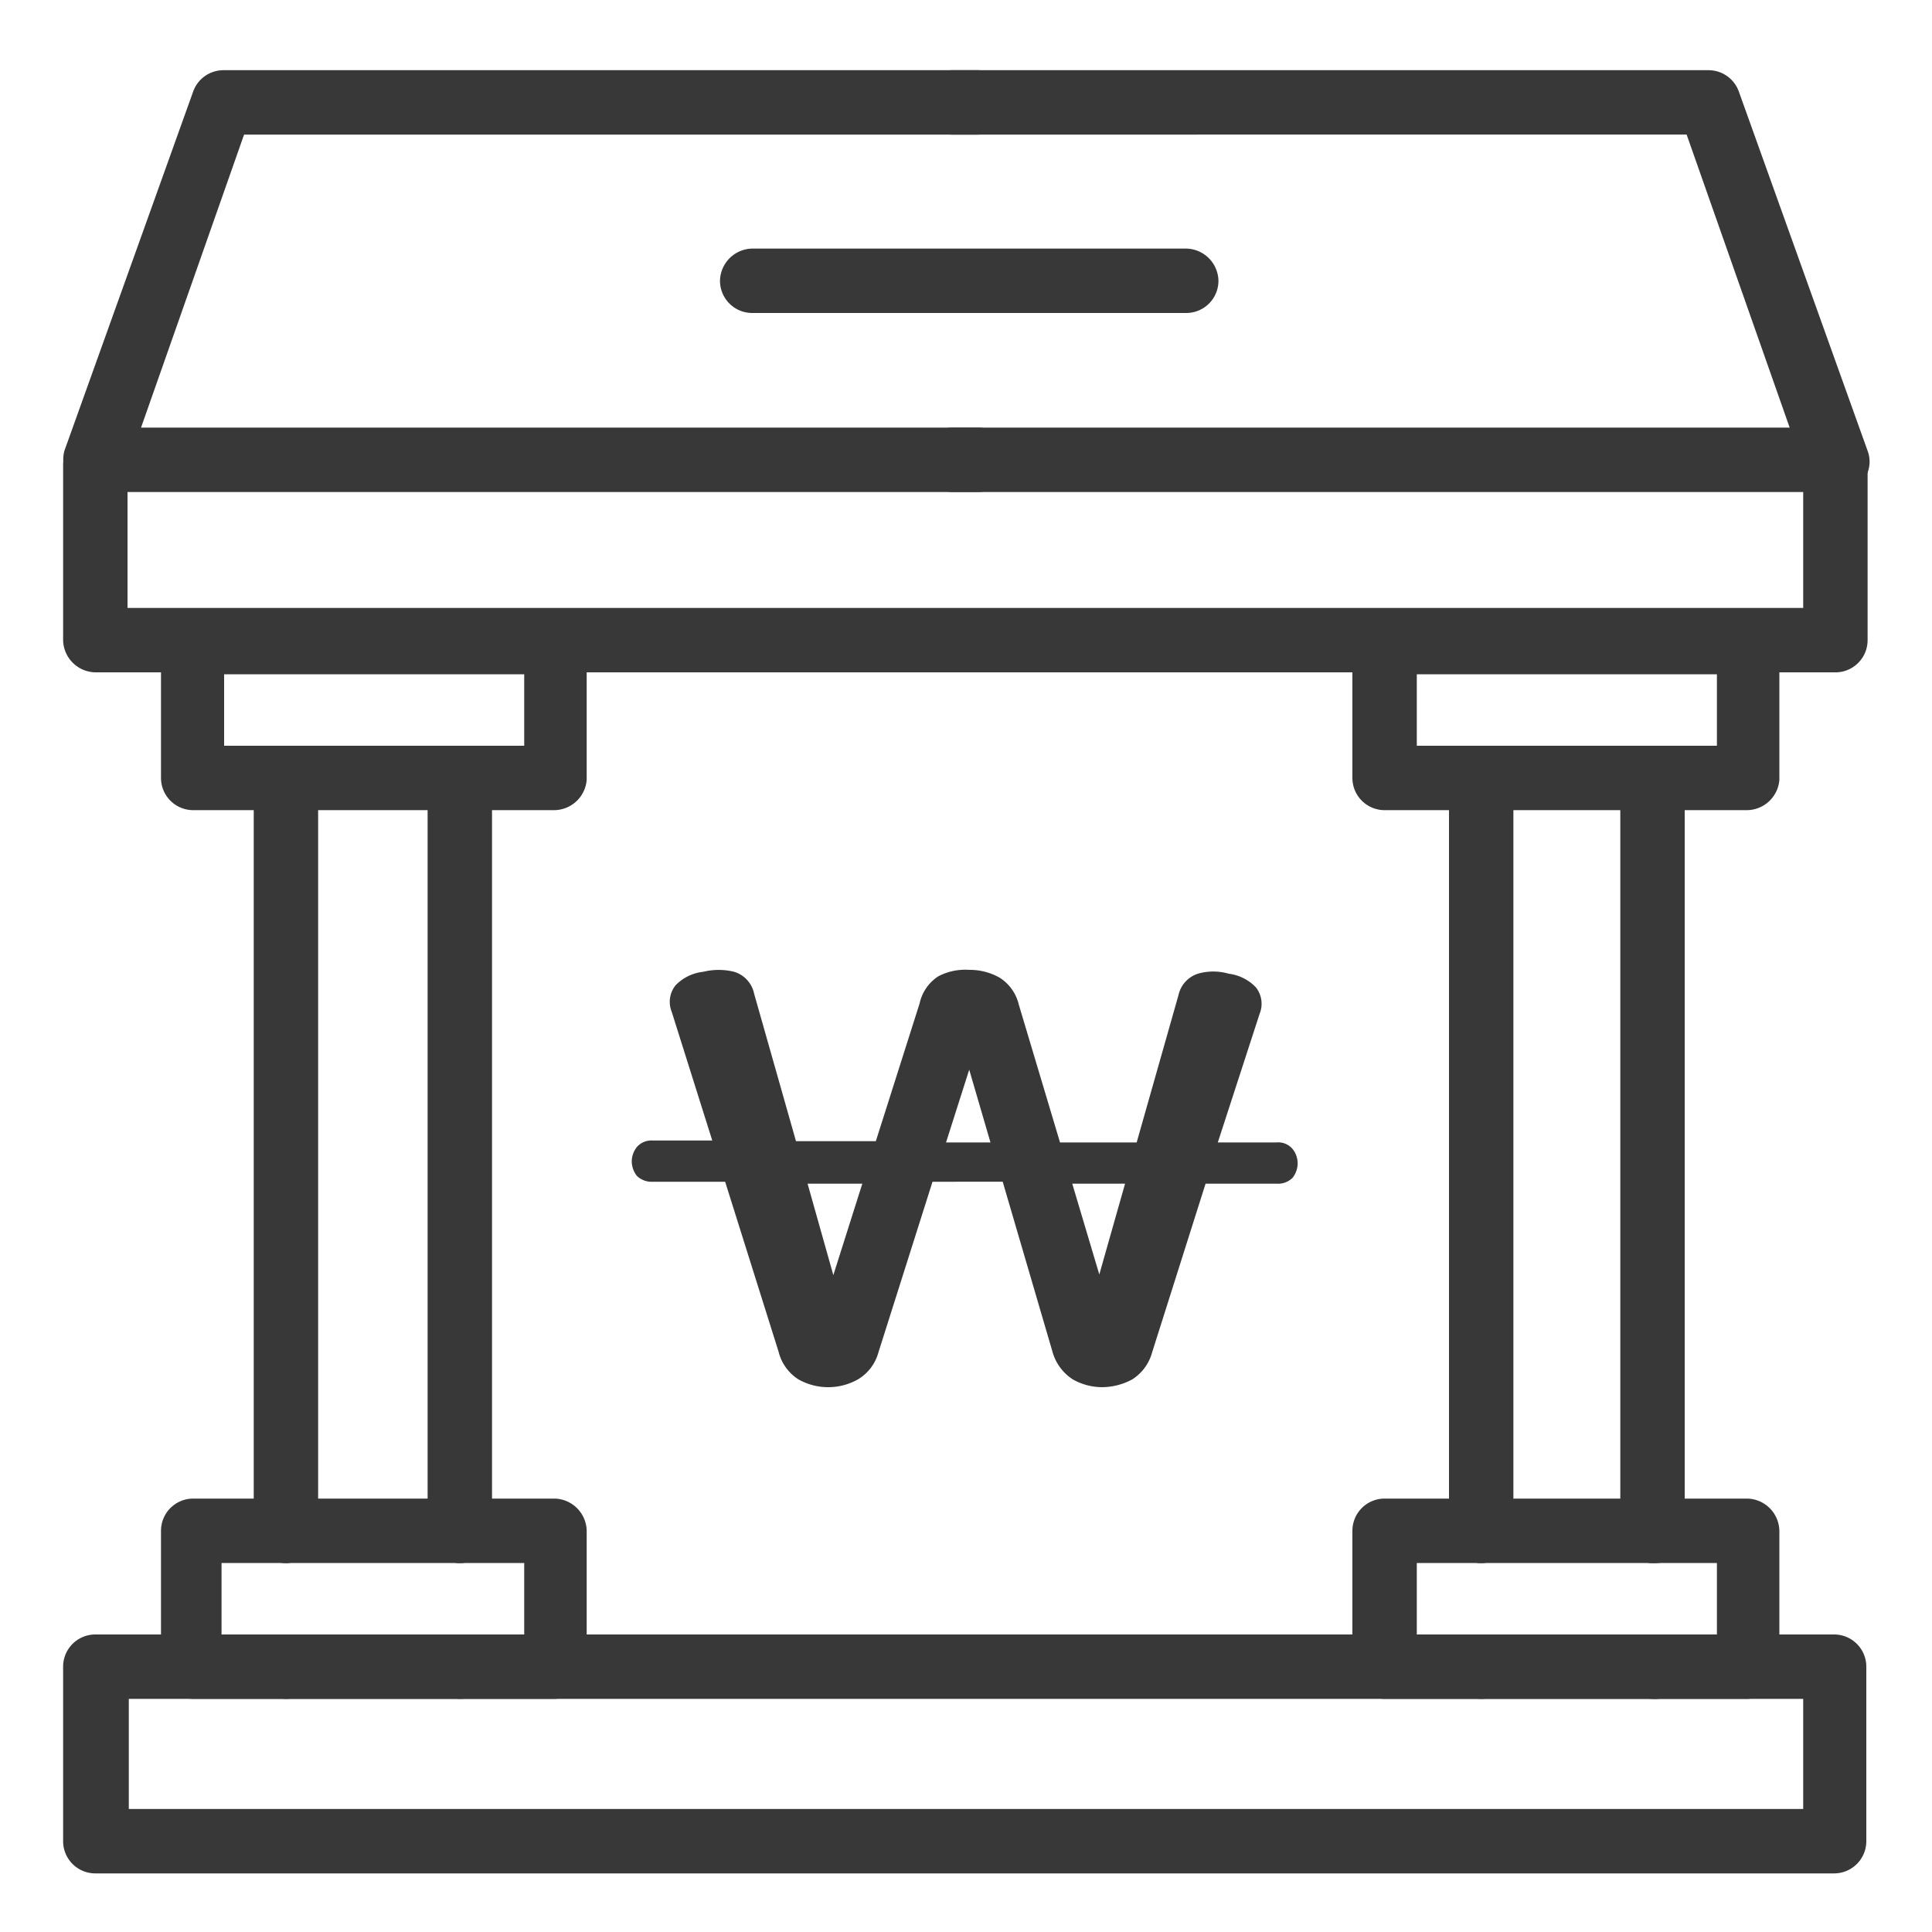 <svg xmlns="http://www.w3.org/2000/svg" viewBox="0 0 30 30"><title>ic_bank</title><path d="M15.05,15.06a.94.94,0,0,1,.47.12.68.68,0,0,1,.3.42l.64,2.14h1.19l.65-2.29a.45.45,0,0,1,.3-.33.86.86,0,0,1,.48,0,.7.7,0,0,1,.42.21.41.41,0,0,1,.06.41l-.65,2h.91a.29.29,0,0,1,.25.1.36.36,0,0,1,.08.23.37.37,0,0,1-.08.22.32.32,0,0,1-.25.09h-1.1L17.89,21a.72.72,0,0,1-.31.42,1,1,0,0,1-.46.12.93.93,0,0,1-.46-.12.75.75,0,0,1-.32-.44l-.77-2.63H14.48L13.64,21a.7.7,0,0,1-.32.42.94.94,0,0,1-.92,0,.71.71,0,0,1-.31-.43l-.83-2.64H10.14a.33.33,0,0,1-.25-.09.37.37,0,0,1-.08-.22.36.36,0,0,1,.08-.23.3.3,0,0,1,.25-.1h.92l-.63-2a.41.41,0,0,1,.06-.41.7.7,0,0,1,.43-.21,1,1,0,0,1,.48,0,.45.45,0,0,1,.31.34l.65,2.29H13.6l.68-2.14a.67.67,0,0,1,.29-.42A.9.9,0,0,1,15.05,15.06ZM12.94,19.8l.45-1.42h-.85Zm1.75-2.06h.69l-.33-1.13Zm2.38,2.05.4-1.41h-.82Z" style="fill:#383838"/><path d="M15.18,7.64H1.48a.5.5,0,0,1-.41-.22A.51.51,0,0,1,1,7L3,1.42a.5.5,0,0,1,.47-.33H15.18a.5.5,0,1,1,0,1H3.79L2.19,6.64h13a.5.5,0,0,1,.5.5A.51.51,0,0,1,15.18,7.64Z" style="fill:#383838"/><path d="M28.48,7.64H14.79a.5.5,0,0,1-.5-.5.5.5,0,0,1,.5-.5h13l-1.6-4.55H14.79a.5.5,0,0,1,0-1H26.53a.5.5,0,0,1,.47.33L29,7a.48.48,0,0,1-.06.45A.49.49,0,0,1,28.48,7.64Z" style="fill:#383838"/><path d="M28.48,10.44h-27a.51.51,0,0,1-.5-.5V7.22a.5.5,0,0,1,.5-.5.5.5,0,0,1,.5.5V9.44H28V7.22a.5.5,0,0,1,.5-.5.5.5,0,0,1,.5.5V9.94A.5.5,0,0,1,28.48,10.44Z" style="fill:#383838"/><path d="M28.48,29.09h-27a.5.5,0,0,1-.5-.5V25.88a.5.5,0,0,1,.5-.5h27a.5.5,0,0,1,.5.5v2.71A.5.5,0,0,1,28.48,29.09ZM2,28.09H28V26.38H2Z" style="fill:#383838"/><path d="M7.14,24.27a.5.5,0,0,1-.5-.5V12.08a.5.5,0,0,1,.5-.5.5.5,0,0,1,.5.5V23.77A.5.5,0,0,1,7.14,24.27Z" style="fill:#383838"/><path d="M4.44,24.27a.5.5,0,0,1-.5-.5V12.08a.5.5,0,0,1,.5-.5.5.5,0,0,1,.5.5V23.77A.5.5,0,0,1,4.44,24.27Z" style="fill:#383838"/><path d="M4.44,26.38H3a.5.5,0,0,1-.5-.5V23.77a.5.5,0,0,1,.5-.5H4.44a.5.5,0,0,1,.5.5.5.5,0,0,1-.5.5h-1v1.11h1a.5.5,0,0,1,.5.5A.5.5,0,0,1,4.44,26.38Z" style="fill:#383838"/><path d="M8.61,26.38H7.14a.51.51,0,0,1-.5-.5.5.5,0,0,1,.5-.5h1V24.27h-1a.5.5,0,0,1-.5-.5.51.51,0,0,1,.5-.5H8.61a.51.51,0,0,1,.5.5v2.11A.51.51,0,0,1,8.61,26.38Z" style="fill:#383838"/><path d="M7.14,24.27H4.44a.5.5,0,0,1-.5-.5.51.51,0,0,1,.5-.5h2.7a.5.5,0,0,1,.5.5A.5.5,0,0,1,7.14,24.27Z" style="fill:#383838"/><path d="M7.14,26.38H4.44a.51.51,0,0,1-.5-.5.5.5,0,0,1,.5-.5h2.7a.5.5,0,0,1,.5.5A.5.5,0,0,1,7.14,26.38Z" style="fill:#383838"/><path d="M8.61,12.58H7.14a.51.51,0,0,1-.5-.5.5.5,0,0,1,.5-.5h1V10.47H3.48v1.11h1a.5.5,0,0,1,.5.5.5.5,0,0,1-.5.5H3a.5.5,0,0,1-.5-.5V10a.5.5,0,0,1,.5-.5H8.61a.51.51,0,0,1,.5.5v2.11A.51.51,0,0,1,8.61,12.58Z" style="fill:#383838"/><path d="M7.14,12.58H4.44a.51.51,0,0,1-.5-.5.5.5,0,0,1,.5-.5h2.7a.5.5,0,0,1,.5.5A.5.5,0,0,1,7.14,12.58Z" style="fill:#383838"/><path d="M25.66,24.27a.5.5,0,0,1-.5-.5V12.08a.5.5,0,0,1,.5-.5.5.5,0,0,1,.5.5V23.77A.5.5,0,0,1,25.66,24.27Z" style="fill:#383838"/><path d="M23,24.27a.5.5,0,0,1-.5-.5V12.08a.5.5,0,0,1,.5-.5.5.5,0,0,1,.5.5V23.77A.5.5,0,0,1,23,24.27Z" style="fill:#383838"/><path d="M23,26.38H21.5a.5.5,0,0,1-.5-.5V23.77a.5.5,0,0,1,.5-.5H23a.5.5,0,0,1,.5.5.5.5,0,0,1-.5.5H22v1.11h1a.5.5,0,0,1,.5.5A.5.5,0,0,1,23,26.38Z" style="fill:#383838"/><path d="M27.13,26.38H25.66a.51.51,0,0,1-.5-.5.5.5,0,0,1,.5-.5h1V24.27h-1a.5.5,0,0,1-.5-.5.51.51,0,0,1,.5-.5h1.47a.51.51,0,0,1,.5.5v2.11A.51.51,0,0,1,27.13,26.38Z" style="fill:#383838"/><path d="M25.66,24.27H23a.5.5,0,0,1-.5-.5.51.51,0,0,1,.5-.5h2.7a.5.5,0,0,1,.5.5A.5.5,0,0,1,25.66,24.27Z" style="fill:#383838"/><path d="M25.66,26.38H23a.51.51,0,0,1-.5-.5.5.5,0,0,1,.5-.5h2.7a.5.5,0,0,1,.5.5A.5.5,0,0,1,25.66,26.38Z" style="fill:#383838"/><path d="M27.13,12.58H25.66a.51.51,0,0,1-.5-.5.5.5,0,0,1,.5-.5h1V10.47H22v1.11h1a.5.5,0,0,1,.5.5.5.5,0,0,1-.5.5H21.5a.5.5,0,0,1-.5-.5V10a.5.5,0,0,1,.5-.5h5.63a.51.51,0,0,1,.5.5v2.11A.51.51,0,0,1,27.13,12.58Z" style="fill:#383838"/><path d="M25.66,12.58H23a.51.51,0,0,1-.5-.5.5.5,0,0,1,.5-.5h2.7a.5.5,0,0,1,.5.5A.5.5,0,0,1,25.66,12.58Z" style="fill:#383838"/><path d="M18.42,4.86H11.68a.5.5,0,0,1-.5-.5.51.51,0,0,1,.5-.5h6.74a.51.51,0,0,1,.5.5A.5.5,0,0,1,18.42,4.86Z" style="fill:#383838"/></svg>